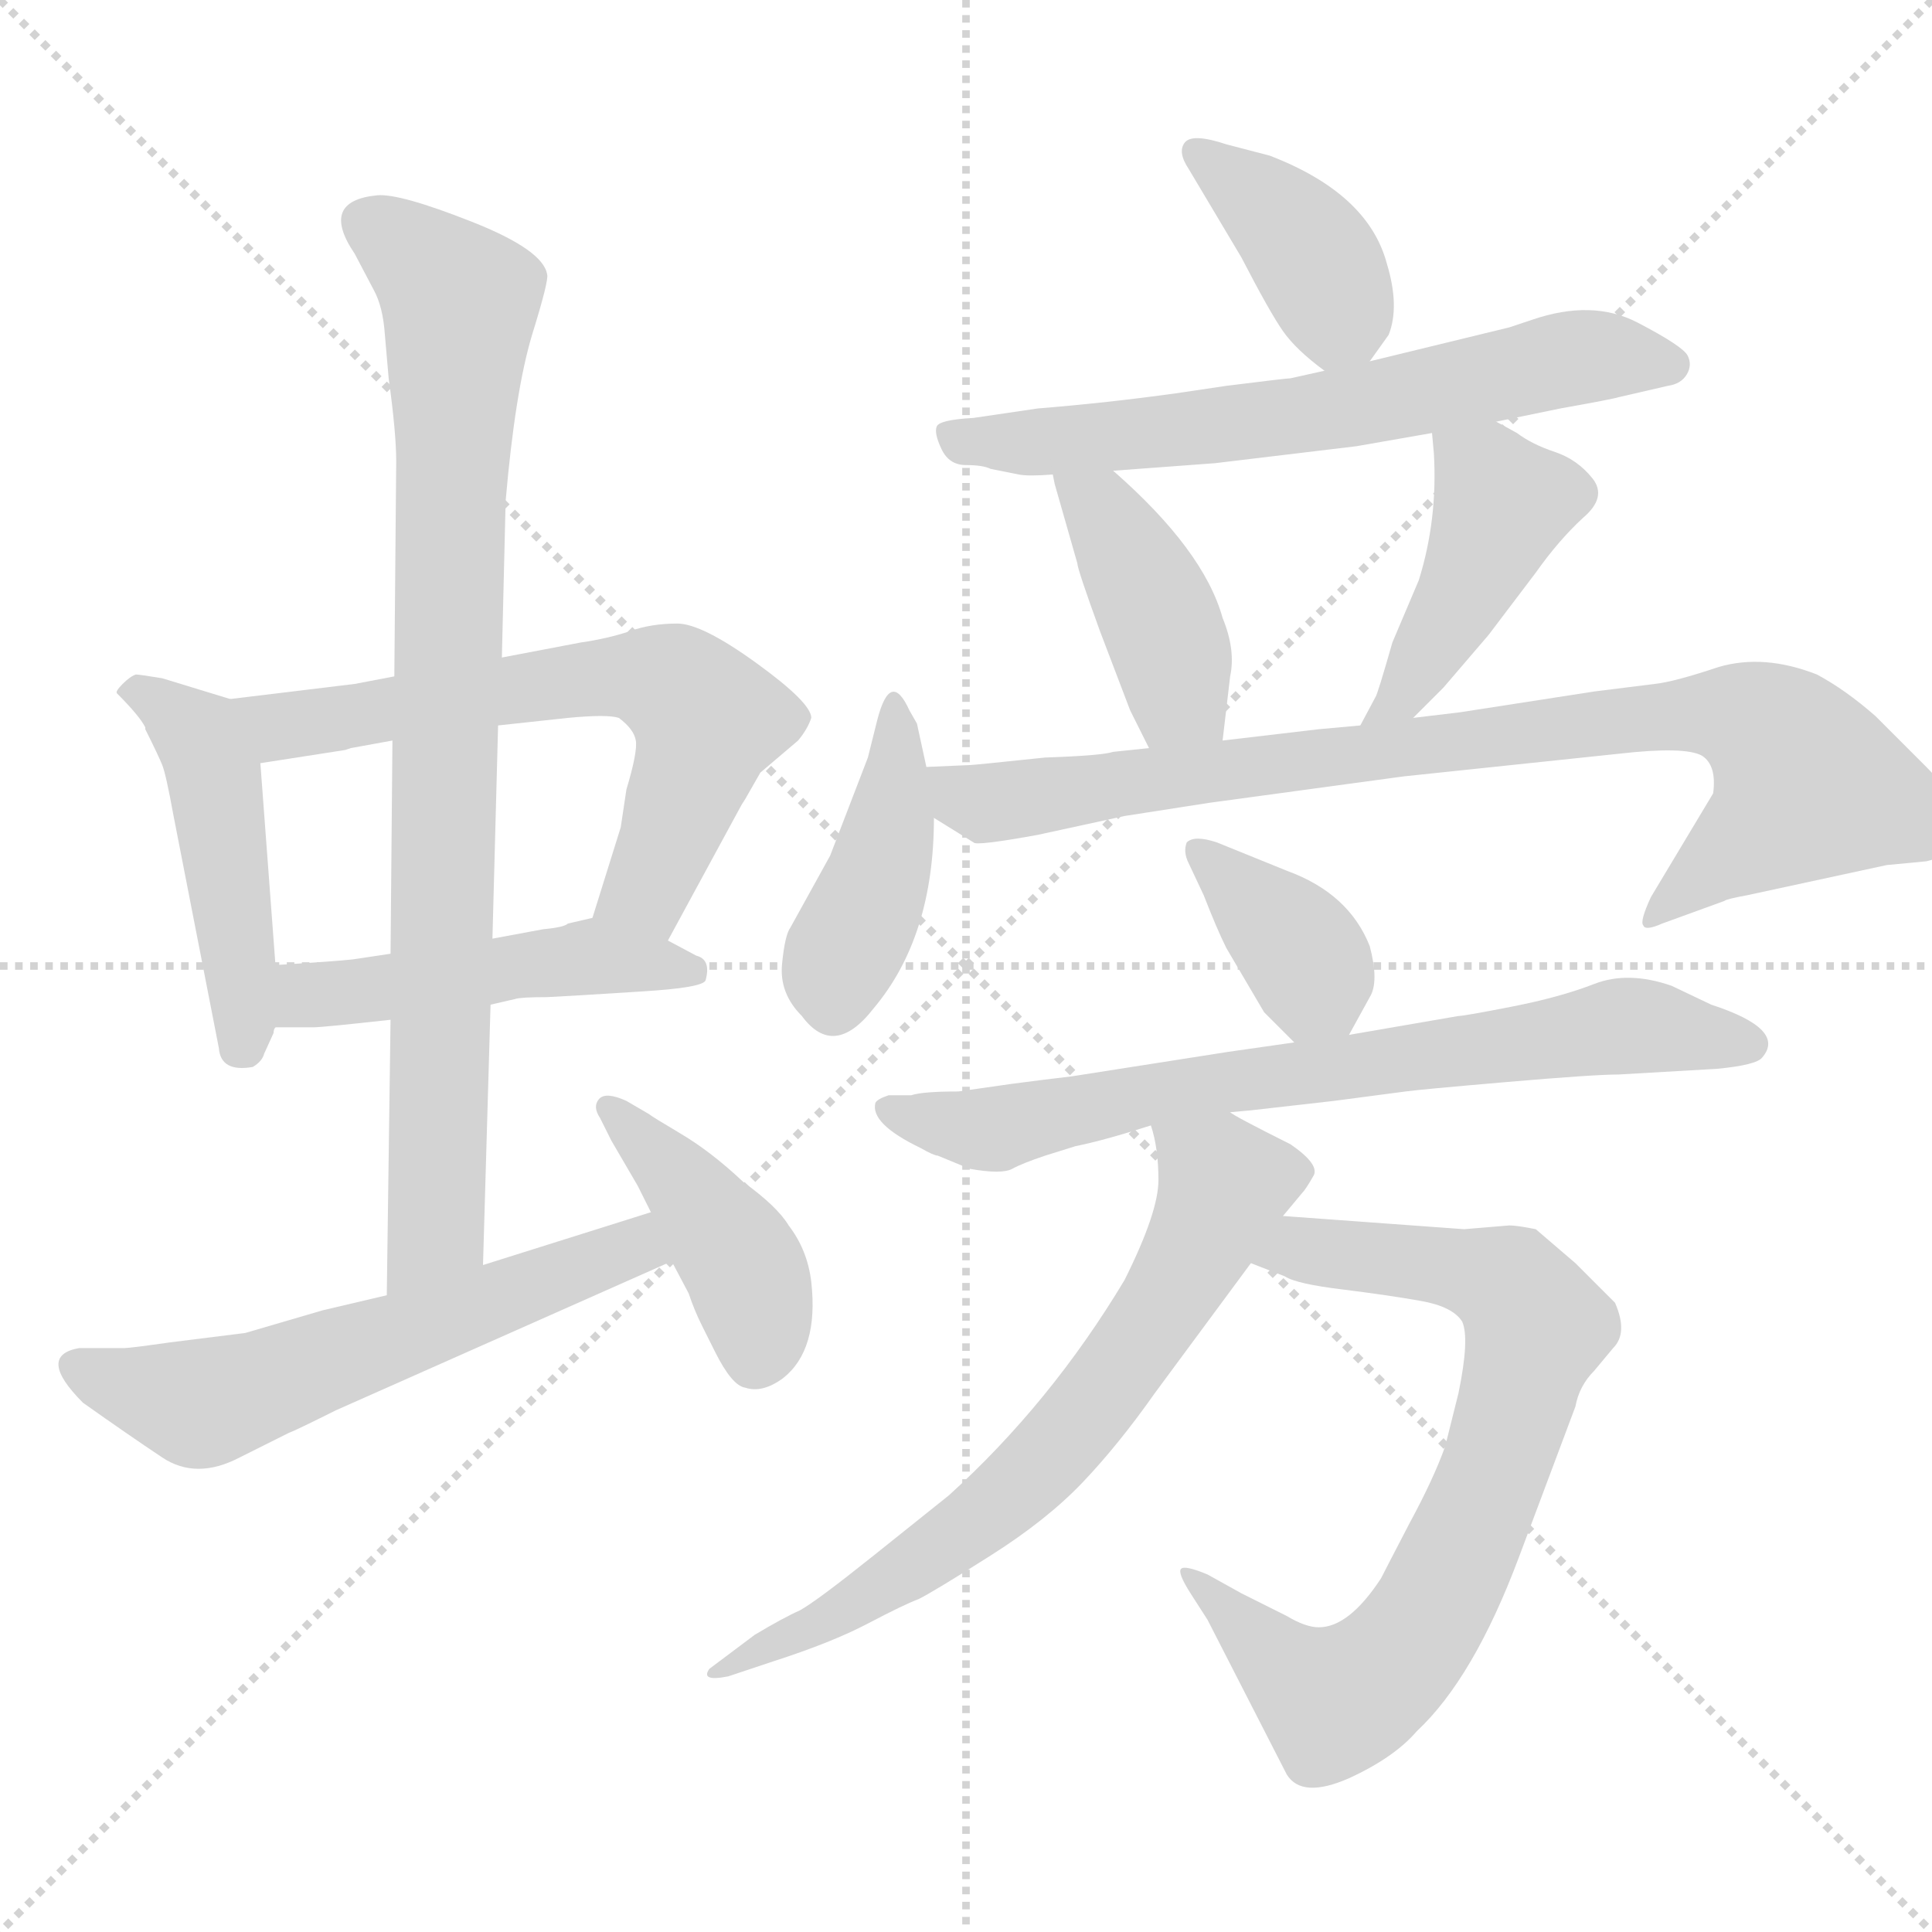 <svg xmlns="http://www.w3.org/2000/svg" version="1.1" viewBox="0 0 1024 1024">
  <g stroke="lightgray" stroke-dasharray="1,1" stroke-width="1" transform="scale(4, 4)">
    <line x1="0" y1="0" x2="256" y2="256" />
    <line x1="256" y1="0" x2="0" y2="256" />
    <line x1="128" y1="0" x2="128" y2="256" />
    <line x1="0" y1="128" x2="256" y2="128" />
  </g>
  <g transform="scale(1.0, -1.0) translate(0.0, -808.50)">
    <style type="text/css">
      
        @keyframes keyframes0 {
          from {
            stroke: blue;
            stroke-dashoffset: 464;
            stroke-width: 128;
          }
          60% {
            animation-timing-function: step-end;
            stroke: blue;
            stroke-dashoffset: 0;
            stroke-width: 128;
          }
          to {
            stroke: black;
            stroke-width: 1024;
          }
        }
        #make-me-a-hanzi-animation-0 {
          animation: keyframes0 0.628s both;
          animation-delay: 0s;
          animation-timing-function: linear;
        }
      
        @keyframes keyframes1 {
          from {
            stroke: blue;
            stroke-dashoffset: 634;
            stroke-width: 128;
          }
          67% {
            animation-timing-function: step-end;
            stroke: blue;
            stroke-dashoffset: 0;
            stroke-width: 128;
          }
          to {
            stroke: black;
            stroke-width: 1024;
          }
        }
        #make-me-a-hanzi-animation-1 {
          animation: keyframes1 0.766s both;
          animation-delay: 0.628s;
          animation-timing-function: linear;
        }
      
        @keyframes keyframes2 {
          from {
            stroke: blue;
            stroke-dashoffset: 478;
            stroke-width: 128;
          }
          61% {
            animation-timing-function: step-end;
            stroke: blue;
            stroke-dashoffset: 0;
            stroke-width: 128;
          }
          to {
            stroke: black;
            stroke-width: 1024;
          }
        }
        #make-me-a-hanzi-animation-2 {
          animation: keyframes2 0.639s both;
          animation-delay: 1.394s;
          animation-timing-function: linear;
        }
      
        @keyframes keyframes3 {
          from {
            stroke: blue;
            stroke-dashoffset: 846;
            stroke-width: 128;
          }
          73% {
            animation-timing-function: step-end;
            stroke: blue;
            stroke-dashoffset: 0;
            stroke-width: 128;
          }
          to {
            stroke: black;
            stroke-width: 1024;
          }
        }
        #make-me-a-hanzi-animation-3 {
          animation: keyframes3 0.938s both;
          animation-delay: 2.033s;
          animation-timing-function: linear;
        }
      
        @keyframes keyframes4 {
          from {
            stroke: blue;
            stroke-dashoffset: 549;
            stroke-width: 128;
          }
          64% {
            animation-timing-function: step-end;
            stroke: blue;
            stroke-dashoffset: 0;
            stroke-width: 128;
          }
          to {
            stroke: black;
            stroke-width: 1024;
          }
        }
        #make-me-a-hanzi-animation-4 {
          animation: keyframes4 0.697s both;
          animation-delay: 2.971s;
          animation-timing-function: linear;
        }
      
        @keyframes keyframes5 {
          from {
            stroke: blue;
            stroke-dashoffset: 416;
            stroke-width: 128;
          }
          58% {
            animation-timing-function: step-end;
            stroke: blue;
            stroke-dashoffset: 0;
            stroke-width: 128;
          }
          to {
            stroke: black;
            stroke-width: 1024;
          }
        }
        #make-me-a-hanzi-animation-5 {
          animation: keyframes5 0.589s both;
          animation-delay: 3.668s;
          animation-timing-function: linear;
        }
      
        @keyframes keyframes6 {
          from {
            stroke: blue;
            stroke-dashoffset: 388;
            stroke-width: 128;
          }
          56% {
            animation-timing-function: step-end;
            stroke: blue;
            stroke-dashoffset: 0;
            stroke-width: 128;
          }
          to {
            stroke: black;
            stroke-width: 1024;
          }
        }
        #make-me-a-hanzi-animation-6 {
          animation: keyframes6 0.566s both;
          animation-delay: 4.256s;
          animation-timing-function: linear;
        }
      
        @keyframes keyframes7 {
          from {
            stroke: blue;
            stroke-dashoffset: 642;
            stroke-width: 128;
          }
          68% {
            animation-timing-function: step-end;
            stroke: blue;
            stroke-dashoffset: 0;
            stroke-width: 128;
          }
          to {
            stroke: black;
            stroke-width: 1024;
          }
        }
        #make-me-a-hanzi-animation-7 {
          animation: keyframes7 0.772s both;
          animation-delay: 4.822s;
          animation-timing-function: linear;
        }
      
        @keyframes keyframes8 {
          from {
            stroke: blue;
            stroke-dashoffset: 413;
            stroke-width: 128;
          }
          57% {
            animation-timing-function: step-end;
            stroke: blue;
            stroke-dashoffset: 0;
            stroke-width: 128;
          }
          to {
            stroke: black;
            stroke-width: 1024;
          }
        }
        #make-me-a-hanzi-animation-8 {
          animation: keyframes8 0.586s both;
          animation-delay: 5.595s;
          animation-timing-function: linear;
        }
      
        @keyframes keyframes9 {
          from {
            stroke: blue;
            stroke-dashoffset: 437;
            stroke-width: 128;
          }
          59% {
            animation-timing-function: step-end;
            stroke: blue;
            stroke-dashoffset: 0;
            stroke-width: 128;
          }
          to {
            stroke: black;
            stroke-width: 1024;
          }
        }
        #make-me-a-hanzi-animation-9 {
          animation: keyframes9 0.606s both;
          animation-delay: 6.181s;
          animation-timing-function: linear;
        }
      
        @keyframes keyframes10 {
          from {
            stroke: blue;
            stroke-dashoffset: 415;
            stroke-width: 128;
          }
          57% {
            animation-timing-function: step-end;
            stroke: blue;
            stroke-dashoffset: 0;
            stroke-width: 128;
          }
          to {
            stroke: black;
            stroke-width: 1024;
          }
        }
        #make-me-a-hanzi-animation-10 {
          animation: keyframes10 0.588s both;
          animation-delay: 6.786s;
          animation-timing-function: linear;
        }
      
        @keyframes keyframes11 {
          from {
            stroke: blue;
            stroke-dashoffset: 849;
            stroke-width: 128;
          }
          73% {
            animation-timing-function: step-end;
            stroke: blue;
            stroke-dashoffset: 0;
            stroke-width: 128;
          }
          to {
            stroke: black;
            stroke-width: 1024;
          }
        }
        #make-me-a-hanzi-animation-11 {
          animation: keyframes11 0.941s both;
          animation-delay: 7.374s;
          animation-timing-function: linear;
        }
      
        @keyframes keyframes12 {
          from {
            stroke: blue;
            stroke-dashoffset: 370;
            stroke-width: 128;
          }
          55% {
            animation-timing-function: step-end;
            stroke: blue;
            stroke-dashoffset: 0;
            stroke-width: 128;
          }
          to {
            stroke: black;
            stroke-width: 1024;
          }
        }
        #make-me-a-hanzi-animation-12 {
          animation: keyframes12 0.551s both;
          animation-delay: 8.315s;
          animation-timing-function: linear;
        }
      
        @keyframes keyframes13 {
          from {
            stroke: blue;
            stroke-dashoffset: 718;
            stroke-width: 128;
          }
          70% {
            animation-timing-function: step-end;
            stroke: blue;
            stroke-dashoffset: 0;
            stroke-width: 128;
          }
          to {
            stroke: black;
            stroke-width: 1024;
          }
        }
        #make-me-a-hanzi-animation-13 {
          animation: keyframes13 0.834s both;
          animation-delay: 8.866s;
          animation-timing-function: linear;
        }
      
        @keyframes keyframes14 {
          from {
            stroke: blue;
            stroke-dashoffset: 745;
            stroke-width: 128;
          }
          71% {
            animation-timing-function: step-end;
            stroke: blue;
            stroke-dashoffset: 0;
            stroke-width: 128;
          }
          to {
            stroke: black;
            stroke-width: 1024;
          }
        }
        #make-me-a-hanzi-animation-14 {
          animation: keyframes14 0.856s both;
          animation-delay: 9.7s;
          animation-timing-function: linear;
        }
      
        @keyframes keyframes15 {
          from {
            stroke: blue;
            stroke-dashoffset: 675;
            stroke-width: 128;
          }
          69% {
            animation-timing-function: step-end;
            stroke: blue;
            stroke-dashoffset: 0;
            stroke-width: 128;
          }
          to {
            stroke: black;
            stroke-width: 1024;
          }
        }
        #make-me-a-hanzi-animation-15 {
          animation: keyframes15 0.799s both;
          animation-delay: 10.557s;
          animation-timing-function: linear;
        }
      
    </style>
    
      <path d="M 122 438 L 86 449 Q 74 451 72 451 Q 69 450 65 446 Q 61 442 62 441 Q 74 429 77 423 L 77 422 Q 84 408 86 403 Q 88 398 92 376 L 116 253 Q 117 240 134 243 Q 139 246 140 250 L 145 261 Q 145 263 146 264 C 148 269 148 269 146 297 L 138 404 C 136 434 136 434 122 438 Z" fill="lightgray" />
    
      <path d="M 354 310 L 392 380 Q 393 382 395 385 L 403 399 L 423 416 Q 428 422 430 428 Q 430 436 401 457 Q 372 478 359 478 Q 345 478 334 474 Q 322 470 308 468 L 266 460 L 209 450 L 188 446 L 122 438 C 92 434 108 399 138 404 L 183 411 L 186 412 L 208 416 L 264 424 L 301 428 Q 322 430 328 428 Q 336 422 337 416 Q 338 410 332 390 L 329 370 L 314 322 C 305 293 340 284 354 310 Z" fill="lightgray" />
    
      <path d="M 308 281 L 340 283 Q 373 285 374 289 Q 377 300 369 302 L 354 310 C 328 324 326 325 314 322 L 301 319 Q 299 317 288 316 L 261 311 L 207 303 L 187 300 Q 178 299 146 297 C 116 295 116 264 146 264 L 166 264 Q 171 264 207 268 L 260 276 L 273 279 Q 276 280 290 280 L 308 281 Z" fill="lightgray" />
    
      <path d="M 266 460 L 268 543 Q 273 601 282 631 Q 291 660 290 663 Q 288 676 250 691 Q 212 706 200 705 Q 169 702 188 674 L 198 655 Q 203 646 204 631 L 206 608 Q 210 579 210 564 L 209 450 L 208 416 L 207 303 L 207 268 L 205 122 C 205 92 255 108 256 138 L 260 276 L 261 311 L 264 424 L 266 460 Z" fill="lightgray" />
    
      <path d="M 205 122 L 171 114 L 130 102 L 90 97 Q 69 94 66 94 L 42 94 Q 19 90 44 65 Q 68 48 86 36 Q 104 24 127 36 L 153 49 Q 156 50 178 61 L 356 140 C 383 152 374 175 345 166 L 256 138 L 205 122 Z" fill="lightgray" />
    
      <path d="M 356 140 L 365 123 Q 368 114 372 106 L 379 92 Q 388 74 395 73 Q 404 70 415 78 Q 434 93 430 129 Q 428 146 418 159 Q 412 169 394 182 Q 377 198 361 207.5 Q 345 217 344 218 L 332 225 Q 321 230 317.5 226 Q 314 222 318 216 L 324 204 L 338 180 L 345 166 L 356 140 Z" fill="lightgray" />
    
      <path d="M 726 617 L 736 631 Q 742 646 735 669 Q 725 706 673 726 L 650 732 Q 632 738 628 733 Q 624 728 630 719 L 658 672 Q 673 643 680 633 Q 687 623 702 612 C 715 602 715 602 726 617 Z" fill="lightgray" />
    
      <path d="M 623 600 Q 587 595 550 592 L 516 587 Q 498 586 496.5 582.5 Q 495 579 499 570.5 Q 503 562 512 562 Q 521 562 525 560 L 540 557 Q 545 556 558 557 L 590 559 L 644 563 L 719 572 L 759 579 L 793 585 L 827 592 Q 855 597 858 598 L 884 604 Q 891 605 894 610 Q 897 615 894.5 620 Q 892 625 868 637.5 Q 844 650 812 639 L 800 635 L 726 617 L 702 612 L 684 608 Q 682 608 650 604 L 623 600 Z" fill="lightgray" />
    
      <path d="M 558 557 L 559 552 L 571 510 Q 571 507 583 474 L 599 432 L 609 412 C 622 385 644 386 648 416 L 652 450 Q 655 464 648 481 Q 638 517 590 559 C 568 579 552 586 558 557 Z" fill="lightgray" />
    
      <path d="M 749 428 L 765 444 L 789 472 L 814 505 Q 826 522 839 534 Q 852 545 844 555 Q 836 565 824 569 Q 812 573 804 579 Q 795 584 793 585 C 767 600 756 607 759 579 L 760 568 Q 762 533 752 501 L 738 468 Q 730 440 729 439 L 721 424 C 707 398 728 407 749 428 Z" fill="lightgray" />
    
      <path d="M 491 402 L 486 425 L 482 432 Q 472 454 465 427 L 460 407 L 440 355 L 419 317 Q 416 313 414.5 297.5 Q 413 282 425 270 Q 442 247 463 274 Q 495 312 495 375 L 491 402 Z" fill="lightgray" />
    
      <path d="M 609 412 L 590 410 Q 584 408 554 407 Q 516 403 514 403 L 491 402 C 461 401 469 391 495 375 L 516 362 Q 517 360 550 366 L 596 376 L 641 383 L 744 397 L 858 409 Q 893 413 902 408 Q 910 403 908 388 L 875 333 Q 869 320 871 318 Q 872 315 881 319 L 914 331 Q 915 332 926 334 L 1000 350 L 1021 352 Q 1034 355 1039 361 Q 1043 366 1038 378 Q 1033 390 1021 402 L 994 429 Q 978 443 963 451 Q 935 462 911 455 Q 887 447 877 446 L 845 442 L 774 431 L 749 428 L 721 424 L 699 422 L 648 416 L 609 412 Z" fill="lightgray" />
    
      <path d="M 715 260 L 726 280 Q 731 288 726 307 Q 715 335 682 347 L 645 362 Q 633 366 629 362 Q 627 357 630 351 L 638 334 Q 645 316 650 306 L 670 272 L 686 256 C 703 239 703 239 715 260 Z" fill="lightgray" />
    
      <path d="M 686 256 L 651 251 L 568 238 Q 551 236 536 234 L 508 230 Q 489 230 483 228 L 471 228 Q 465 226 464 224 Q 461 213 488 200 Q 495 196 497 196 L 514 189 Q 531 186 536.5 189 Q 542 192 554 196 L 570 201 Q 585 204 610 212 L 652 219 L 663 220 L 707 225 L 745 230 Q 752 231 798.5 235 Q 845 239 858 239 L 910 242 Q 931 244 934 248 Q 947 263 907 276 L 886 286 Q 863 294 845 287 Q 827 280 801.5 275 Q 776 270 773 270 L 715 260 L 686 256 Z" fill="lightgray" />
    
      <path d="M 663 139 L 681 132 Q 687 128 712 125 Q 736 122 753 119 Q 770 116 775 108 Q 779 99 773 70 L 766 42 Q 760 25 747 1 Q 734 -24 732 -28 Q 715 -54 699 -54 Q 692 -54 682 -48 L 658 -36 L 640 -26 Q 628 -21 626 -23 Q 624 -25 631 -36 L 640 -50 L 682 -132 Q 690 -145 715 -134 Q 739 -123 751 -109 Q 781 -81 805 -17 L 835 63 Q 837 74 845 82 L 855 94 Q 863 102 856 118 L 835 139 L 814 157 Q 804 159 800 159 L 776 157 L 680 164 C 650 166 635 150 663 139 Z" fill="lightgray" />
    
      <path d="M 610 212 Q 614 200 614 183 Q 614 166 596 130 Q 557 65 503 16 L 463 -16 Q 433 -40 424 -45 Q 415 -49 400 -58 L 376 -76 Q 371 -83 386 -80 L 410 -72 Q 441 -62 460 -52 Q 479 -42 487 -39 Q 495 -35 525 -16 Q 555 3 574 23 Q 593 43 612 70 L 663 139 L 680 164 L 690 176 Q 692 178 696 185 Q 700 191 684 202 Q 654 217 652 219 C 626 234 603 241 610 212 Z" fill="lightgray" />
    
    
      <clipPath id="make-me-a-hanzi-clip-0">
        <path d="M 122 438 L 86 449 Q 74 451 72 451 Q 69 450 65 446 Q 61 442 62 441 Q 74 429 77 423 L 77 422 Q 84 408 86 403 Q 88 398 92 376 L 116 253 Q 117 240 134 243 Q 139 246 140 250 L 145 261 Q 145 263 146 264 C 148 269 148 269 146 297 L 138 404 C 136 434 136 434 122 438 Z" />
      </clipPath>
      <path clip-path="url(#make-me-a-hanzi-clip-0)" d="M 71 439 L 88 434 L 106 416 L 113 399 L 127 303 L 128 254" fill="none" id="make-me-a-hanzi-animation-0" stroke-dasharray="336 672" stroke-linecap="round" />
    
      <clipPath id="make-me-a-hanzi-clip-1">
        <path d="M 354 310 L 392 380 Q 393 382 395 385 L 403 399 L 423 416 Q 428 422 430 428 Q 430 436 401 457 Q 372 478 359 478 Q 345 478 334 474 Q 322 470 308 468 L 266 460 L 209 450 L 188 446 L 122 438 C 92 434 108 399 138 404 L 183 411 L 186 412 L 208 416 L 264 424 L 301 428 Q 322 430 328 428 Q 336 422 337 416 Q 338 410 332 390 L 329 370 L 314 322 C 305 293 340 284 354 310 Z" />
      </clipPath>
      <path clip-path="url(#make-me-a-hanzi-clip-1)" d="M 129 434 L 148 423 L 318 450 L 357 445 L 375 427 L 369 405 L 343 337 L 322 326" fill="none" id="make-me-a-hanzi-animation-1" stroke-dasharray="506 1012" stroke-linecap="round" />
    
      <clipPath id="make-me-a-hanzi-clip-2">
        <path d="M 308 281 L 340 283 Q 373 285 374 289 Q 377 300 369 302 L 354 310 C 328 324 326 325 314 322 L 301 319 Q 299 317 288 316 L 261 311 L 207 303 L 187 300 Q 178 299 146 297 C 116 295 116 264 146 264 L 166 264 Q 171 264 207 268 L 260 276 L 273 279 Q 276 280 290 280 L 308 281 Z" />
      </clipPath>
      <path clip-path="url(#make-me-a-hanzi-clip-2)" d="M 151 270 L 168 281 L 299 300 L 368 294" fill="none" id="make-me-a-hanzi-animation-2" stroke-dasharray="350 700" stroke-linecap="round" />
    
      <clipPath id="make-me-a-hanzi-clip-3">
        <path d="M 266 460 L 268 543 Q 273 601 282 631 Q 291 660 290 663 Q 288 676 250 691 Q 212 706 200 705 Q 169 702 188 674 L 198 655 Q 203 646 204 631 L 206 608 Q 210 579 210 564 L 209 450 L 208 416 L 207 303 L 207 268 L 205 122 C 205 92 255 108 256 138 L 260 276 L 261 311 L 264 424 L 266 460 Z" />
      </clipPath>
      <path clip-path="url(#make-me-a-hanzi-clip-3)" d="M 196 690 L 244 648 L 232 162 L 210 129" fill="none" id="make-me-a-hanzi-animation-3" stroke-dasharray="718 1436" stroke-linecap="round" />
    
      <clipPath id="make-me-a-hanzi-clip-4">
        <path d="M 205 122 L 171 114 L 130 102 L 90 97 Q 69 94 66 94 L 42 94 Q 19 90 44 65 Q 68 48 86 36 Q 104 24 127 36 L 153 49 Q 156 50 178 61 L 356 140 C 383 152 374 175 345 166 L 256 138 L 205 122 Z" />
      </clipPath>
      <path clip-path="url(#make-me-a-hanzi-clip-4)" d="M 54 80 L 75 65 L 127 69 L 157 85 L 192 90 L 328 143" fill="none" id="make-me-a-hanzi-animation-4" stroke-dasharray="421 842" stroke-linecap="round" />
    
      <clipPath id="make-me-a-hanzi-clip-5">
        <path d="M 356 140 L 365 123 Q 368 114 372 106 L 379 92 Q 388 74 395 73 Q 404 70 415 78 Q 434 93 430 129 Q 428 146 418 159 Q 412 169 394 182 Q 377 198 361 207.5 Q 345 217 344 218 L 332 225 Q 321 230 317.5 226 Q 314 222 318 216 L 324 204 L 338 180 L 345 166 L 356 140 Z" />
      </clipPath>
      <path clip-path="url(#make-me-a-hanzi-clip-5)" d="M 324 221 L 394 137 L 403 103 L 400 88" fill="none" id="make-me-a-hanzi-animation-5" stroke-dasharray="288 576" stroke-linecap="round" />
    
      <clipPath id="make-me-a-hanzi-clip-6">
        <path d="M 726 617 L 736 631 Q 742 646 735 669 Q 725 706 673 726 L 650 732 Q 632 738 628 733 Q 624 728 630 719 L 658 672 Q 673 643 680 633 Q 687 623 702 612 C 715 602 715 602 726 617 Z" />
      </clipPath>
      <path clip-path="url(#make-me-a-hanzi-clip-6)" d="M 634 727 L 682 690 L 717 628" fill="none" id="make-me-a-hanzi-animation-6" stroke-dasharray="260 520" stroke-linecap="round" />
    
      <clipPath id="make-me-a-hanzi-clip-7">
        <path d="M 623 600 Q 587 595 550 592 L 516 587 Q 498 586 496.5 582.5 Q 495 579 499 570.5 Q 503 562 512 562 Q 521 562 525 560 L 540 557 Q 545 556 558 557 L 590 559 L 644 563 L 719 572 L 759 579 L 793 585 L 827 592 Q 855 597 858 598 L 884 604 Q 891 605 894 610 Q 897 615 894.5 620 Q 892 625 868 637.5 Q 844 650 812 639 L 800 635 L 726 617 L 702 612 L 684 608 Q 682 608 650 604 L 623 600 Z" />
      </clipPath>
      <path clip-path="url(#make-me-a-hanzi-clip-7)" d="M 503 578 L 520 573 L 595 577 L 709 591 L 826 618 L 884 616" fill="none" id="make-me-a-hanzi-animation-7" stroke-dasharray="514 1028" stroke-linecap="round" />
    
      <clipPath id="make-me-a-hanzi-clip-8">
        <path d="M 558 557 L 559 552 L 571 510 Q 571 507 583 474 L 599 432 L 609 412 C 622 385 644 386 648 416 L 652 450 Q 655 464 648 481 Q 638 517 590 559 C 568 579 552 586 558 557 Z" />
      </clipPath>
      <path clip-path="url(#make-me-a-hanzi-clip-8)" d="M 563 555 L 592 524 L 614 483 L 626 438 L 641 423" fill="none" id="make-me-a-hanzi-animation-8" stroke-dasharray="285 570" stroke-linecap="round" />
    
      <clipPath id="make-me-a-hanzi-clip-9">
        <path d="M 749 428 L 765 444 L 789 472 L 814 505 Q 826 522 839 534 Q 852 545 844 555 Q 836 565 824 569 Q 812 573 804 579 Q 795 584 793 585 C 767 600 756 607 759 579 L 760 568 Q 762 533 752 501 L 738 468 Q 730 440 729 439 L 721 424 C 707 398 728 407 749 428 Z" />
      </clipPath>
      <path clip-path="url(#make-me-a-hanzi-clip-9)" d="M 766 574 L 788 556 L 796 541 L 775 492 L 741 436 L 728 425" fill="none" id="make-me-a-hanzi-animation-9" stroke-dasharray="309 618" stroke-linecap="round" />
    
      <clipPath id="make-me-a-hanzi-clip-10">
        <path d="M 491 402 L 486 425 L 482 432 Q 472 454 465 427 L 460 407 L 440 355 L 419 317 Q 416 313 414.5 297.5 Q 413 282 425 270 Q 442 247 463 274 Q 495 312 495 375 L 491 402 Z" />
      </clipPath>
      <path clip-path="url(#make-me-a-hanzi-clip-10)" d="M 473 432 L 473 379 L 441 278" fill="none" id="make-me-a-hanzi-animation-10" stroke-dasharray="287 574" stroke-linecap="round" />
    
      <clipPath id="make-me-a-hanzi-clip-11">
        <path d="M 609 412 L 590 410 Q 584 408 554 407 Q 516 403 514 403 L 491 402 C 461 401 469 391 495 375 L 516 362 Q 517 360 550 366 L 596 376 L 641 383 L 744 397 L 858 409 Q 893 413 902 408 Q 910 403 908 388 L 875 333 Q 869 320 871 318 Q 872 315 881 319 L 914 331 Q 915 332 926 334 L 1000 350 L 1021 352 Q 1034 355 1039 361 Q 1043 366 1038 378 Q 1033 390 1021 402 L 994 429 Q 978 443 963 451 Q 935 462 911 455 Q 887 447 877 446 L 845 442 L 774 431 L 749 428 L 721 424 L 699 422 L 648 416 L 609 412 Z" />
      </clipPath>
      <path clip-path="url(#make-me-a-hanzi-clip-11)" d="M 497 396 L 523 383 L 840 425 L 910 431 L 932 424 L 947 413 L 958 393 L 876 320" fill="none" id="make-me-a-hanzi-animation-11" stroke-dasharray="721 1442" stroke-linecap="round" />
    
      <clipPath id="make-me-a-hanzi-clip-12">
        <path d="M 715 260 L 726 280 Q 731 288 726 307 Q 715 335 682 347 L 645 362 Q 633 366 629 362 Q 627 357 630 351 L 638 334 Q 645 316 650 306 L 670 272 L 686 256 C 703 239 703 239 715 260 Z" />
      </clipPath>
      <path clip-path="url(#make-me-a-hanzi-clip-12)" d="M 634 357 L 685 310 L 706 271" fill="none" id="make-me-a-hanzi-animation-12" stroke-dasharray="242 484" stroke-linecap="round" />
    
      <clipPath id="make-me-a-hanzi-clip-13">
        <path d="M 686 256 L 651 251 L 568 238 Q 551 236 536 234 L 508 230 Q 489 230 483 228 L 471 228 Q 465 226 464 224 Q 461 213 488 200 Q 495 196 497 196 L 514 189 Q 531 186 536.5 189 Q 542 192 554 196 L 570 201 Q 585 204 610 212 L 652 219 L 663 220 L 707 225 L 745 230 Q 752 231 798.5 235 Q 845 239 858 239 L 910 242 Q 931 244 934 248 Q 947 263 907 276 L 886 286 Q 863 294 845 287 Q 827 280 801.5 275 Q 776 270 773 270 L 715 260 L 686 256 Z" />
      </clipPath>
      <path clip-path="url(#make-me-a-hanzi-clip-13)" d="M 470 221 L 528 210 L 633 233 L 863 265 L 926 256" fill="none" id="make-me-a-hanzi-animation-13" stroke-dasharray="590 1180" stroke-linecap="round" />
    
      <clipPath id="make-me-a-hanzi-clip-14">
        <path d="M 663 139 L 681 132 Q 687 128 712 125 Q 736 122 753 119 Q 770 116 775 108 Q 779 99 773 70 L 766 42 Q 760 25 747 1 Q 734 -24 732 -28 Q 715 -54 699 -54 Q 692 -54 682 -48 L 658 -36 L 640 -26 Q 628 -21 626 -23 Q 624 -25 631 -36 L 640 -50 L 682 -132 Q 690 -145 715 -134 Q 739 -123 751 -109 Q 781 -81 805 -17 L 835 63 Q 837 74 845 82 L 855 94 Q 863 102 856 118 L 835 139 L 814 157 Q 804 159 800 159 L 776 157 L 680 164 C 650 166 635 150 663 139 Z" />
      </clipPath>
      <path clip-path="url(#make-me-a-hanzi-clip-14)" d="M 670 143 L 688 147 L 784 133 L 808 118 L 813 99 L 796 40 L 760 -44 L 721 -87 L 707 -93 L 690 -82 L 632 -28" fill="none" id="make-me-a-hanzi-animation-14" stroke-dasharray="617 1234" stroke-linecap="round" />
    
      <clipPath id="make-me-a-hanzi-clip-15">
        <path d="M 610 212 Q 614 200 614 183 Q 614 166 596 130 Q 557 65 503 16 L 463 -16 Q 433 -40 424 -45 Q 415 -49 400 -58 L 376 -76 Q 371 -83 386 -80 L 410 -72 Q 441 -62 460 -52 Q 479 -42 487 -39 Q 495 -35 525 -16 Q 555 3 574 23 Q 593 43 612 70 L 663 139 L 680 164 L 690 176 Q 692 178 696 185 Q 700 191 684 202 Q 654 217 652 219 C 626 234 603 241 610 212 Z" />
      </clipPath>
      <path clip-path="url(#make-me-a-hanzi-clip-15)" d="M 618 207 L 647 185 L 647 174 L 622 125 L 562 43 L 507 -7 L 428 -56 L 383 -73" fill="none" id="make-me-a-hanzi-animation-15" stroke-dasharray="547 1094" stroke-linecap="round" />
    
  </g>
</svg>
